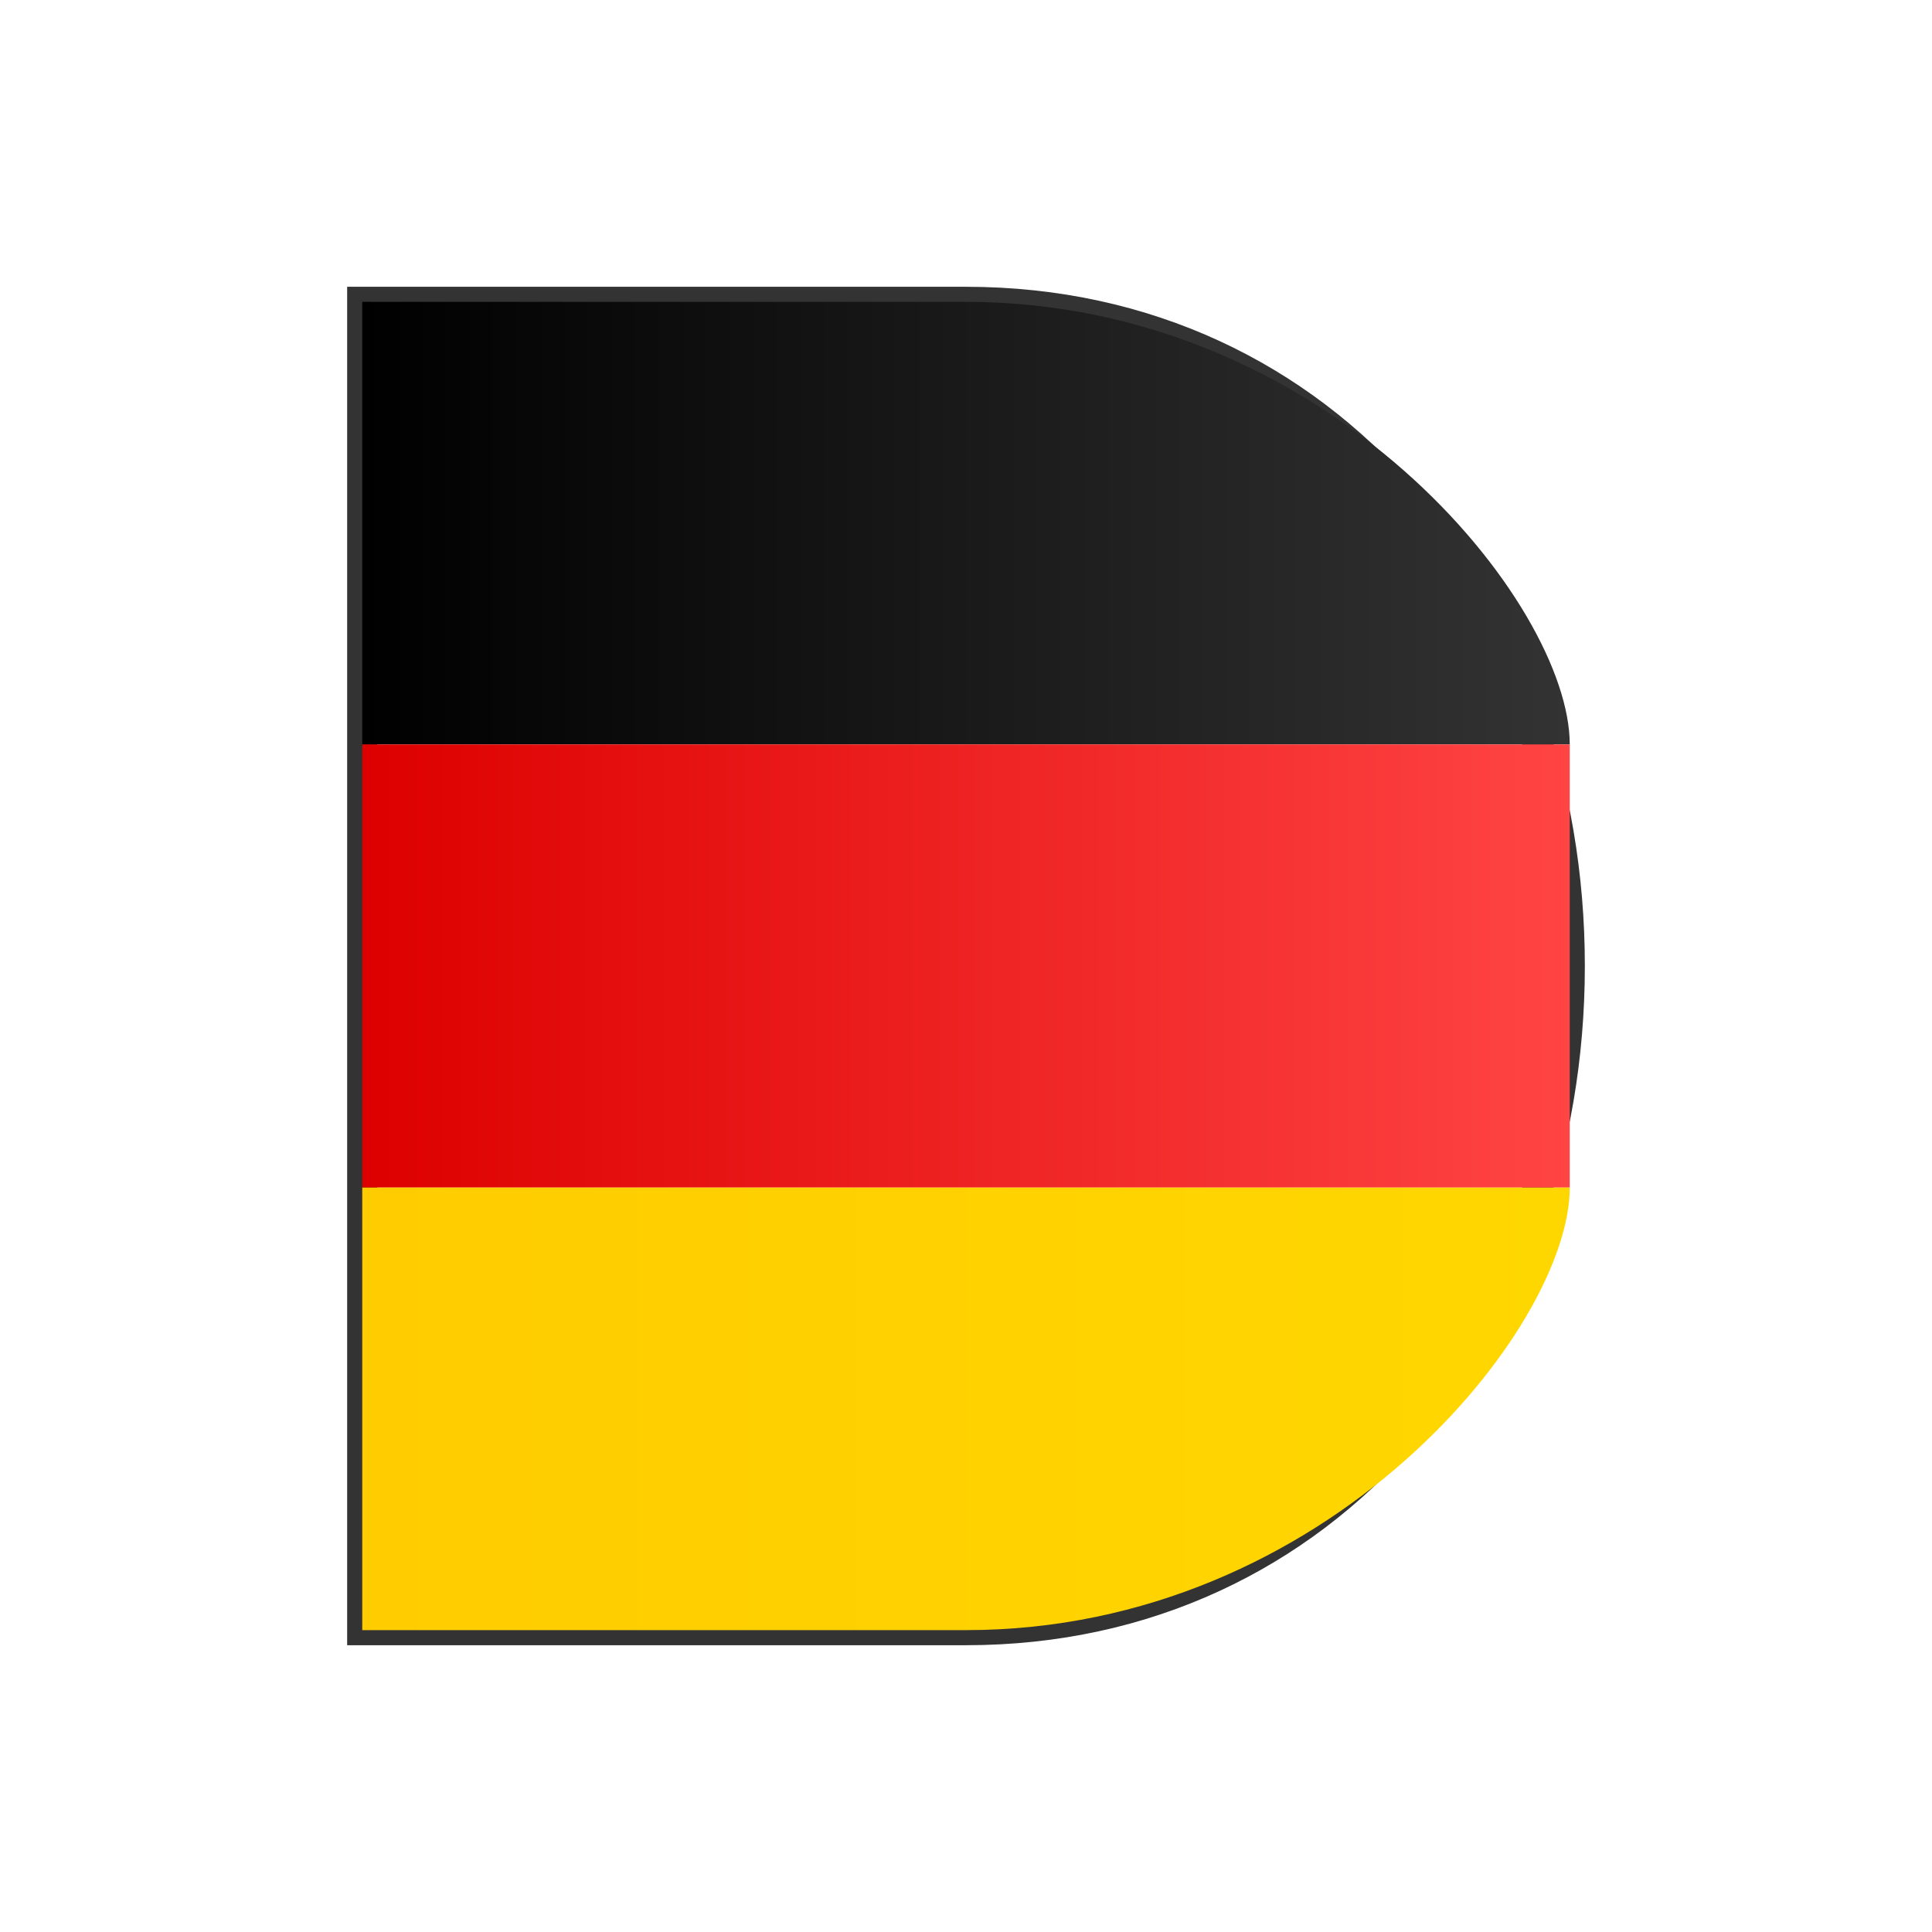 <?xml version="1.0" encoding="UTF-8"?>
<svg width="32" height="32" viewBox="0 0 32 32" fill="none" xmlns="http://www.w3.org/2000/svg">
  <!-- Градиенты для цветов немецкого флага -->
  <linearGradient id="blackGradient" x1="0%" y1="0%" x2="100%" y2="0%">
    <stop offset="0%" stop-color="#000000" />
    <stop offset="100%" stop-color="#333333" />
  </linearGradient>

  <linearGradient id="redGradient" x1="0%" y1="0%" x2="100%" y2="0%">
    <stop offset="0%" stop-color="#DD0000" />
    <stop offset="100%" stop-color="#FF4444" />
  </linearGradient>

  <linearGradient id="goldGradient" x1="0%" y1="0%" x2="100%" y2="0%">
    <stop offset="0%" stop-color="#FFCC00" />
    <stop offset="100%" stop-color="#FFD700" />
  </linearGradient>

  <!-- Внешний контур буквы D -->
  <path d="M6 5 L16 5 C22 5, 26 10, 26 16 C26 22, 22 27, 16 27 L6 27 L6 5 Z" fill="none" stroke="#333" stroke-width="0.5" />

  <!-- Верхняя часть D - черная полоса (ровно 1/3) -->
  <path d="M6 5 L16 5 C22 5, 26 10, 26 12.33 L6 12.33 L6 5 Z" fill="url(#blackGradient)" />

  <!-- Средняя часть D - красная полоса (ровно 1/3) -->
  <path d="M6 12.33 L26 12.33 L26 19.67 L6 19.67 L6 12.33 Z" fill="url(#redGradient)" />

  <!-- Нижняя часть D - золотая полоса (ровно 1/3) -->
  <path d="M6 19.67 L26 19.67 C26 22, 22 27, 16 27 L6 27 L6 19.67 Z" fill="url(#goldGradient)" />
</svg>
